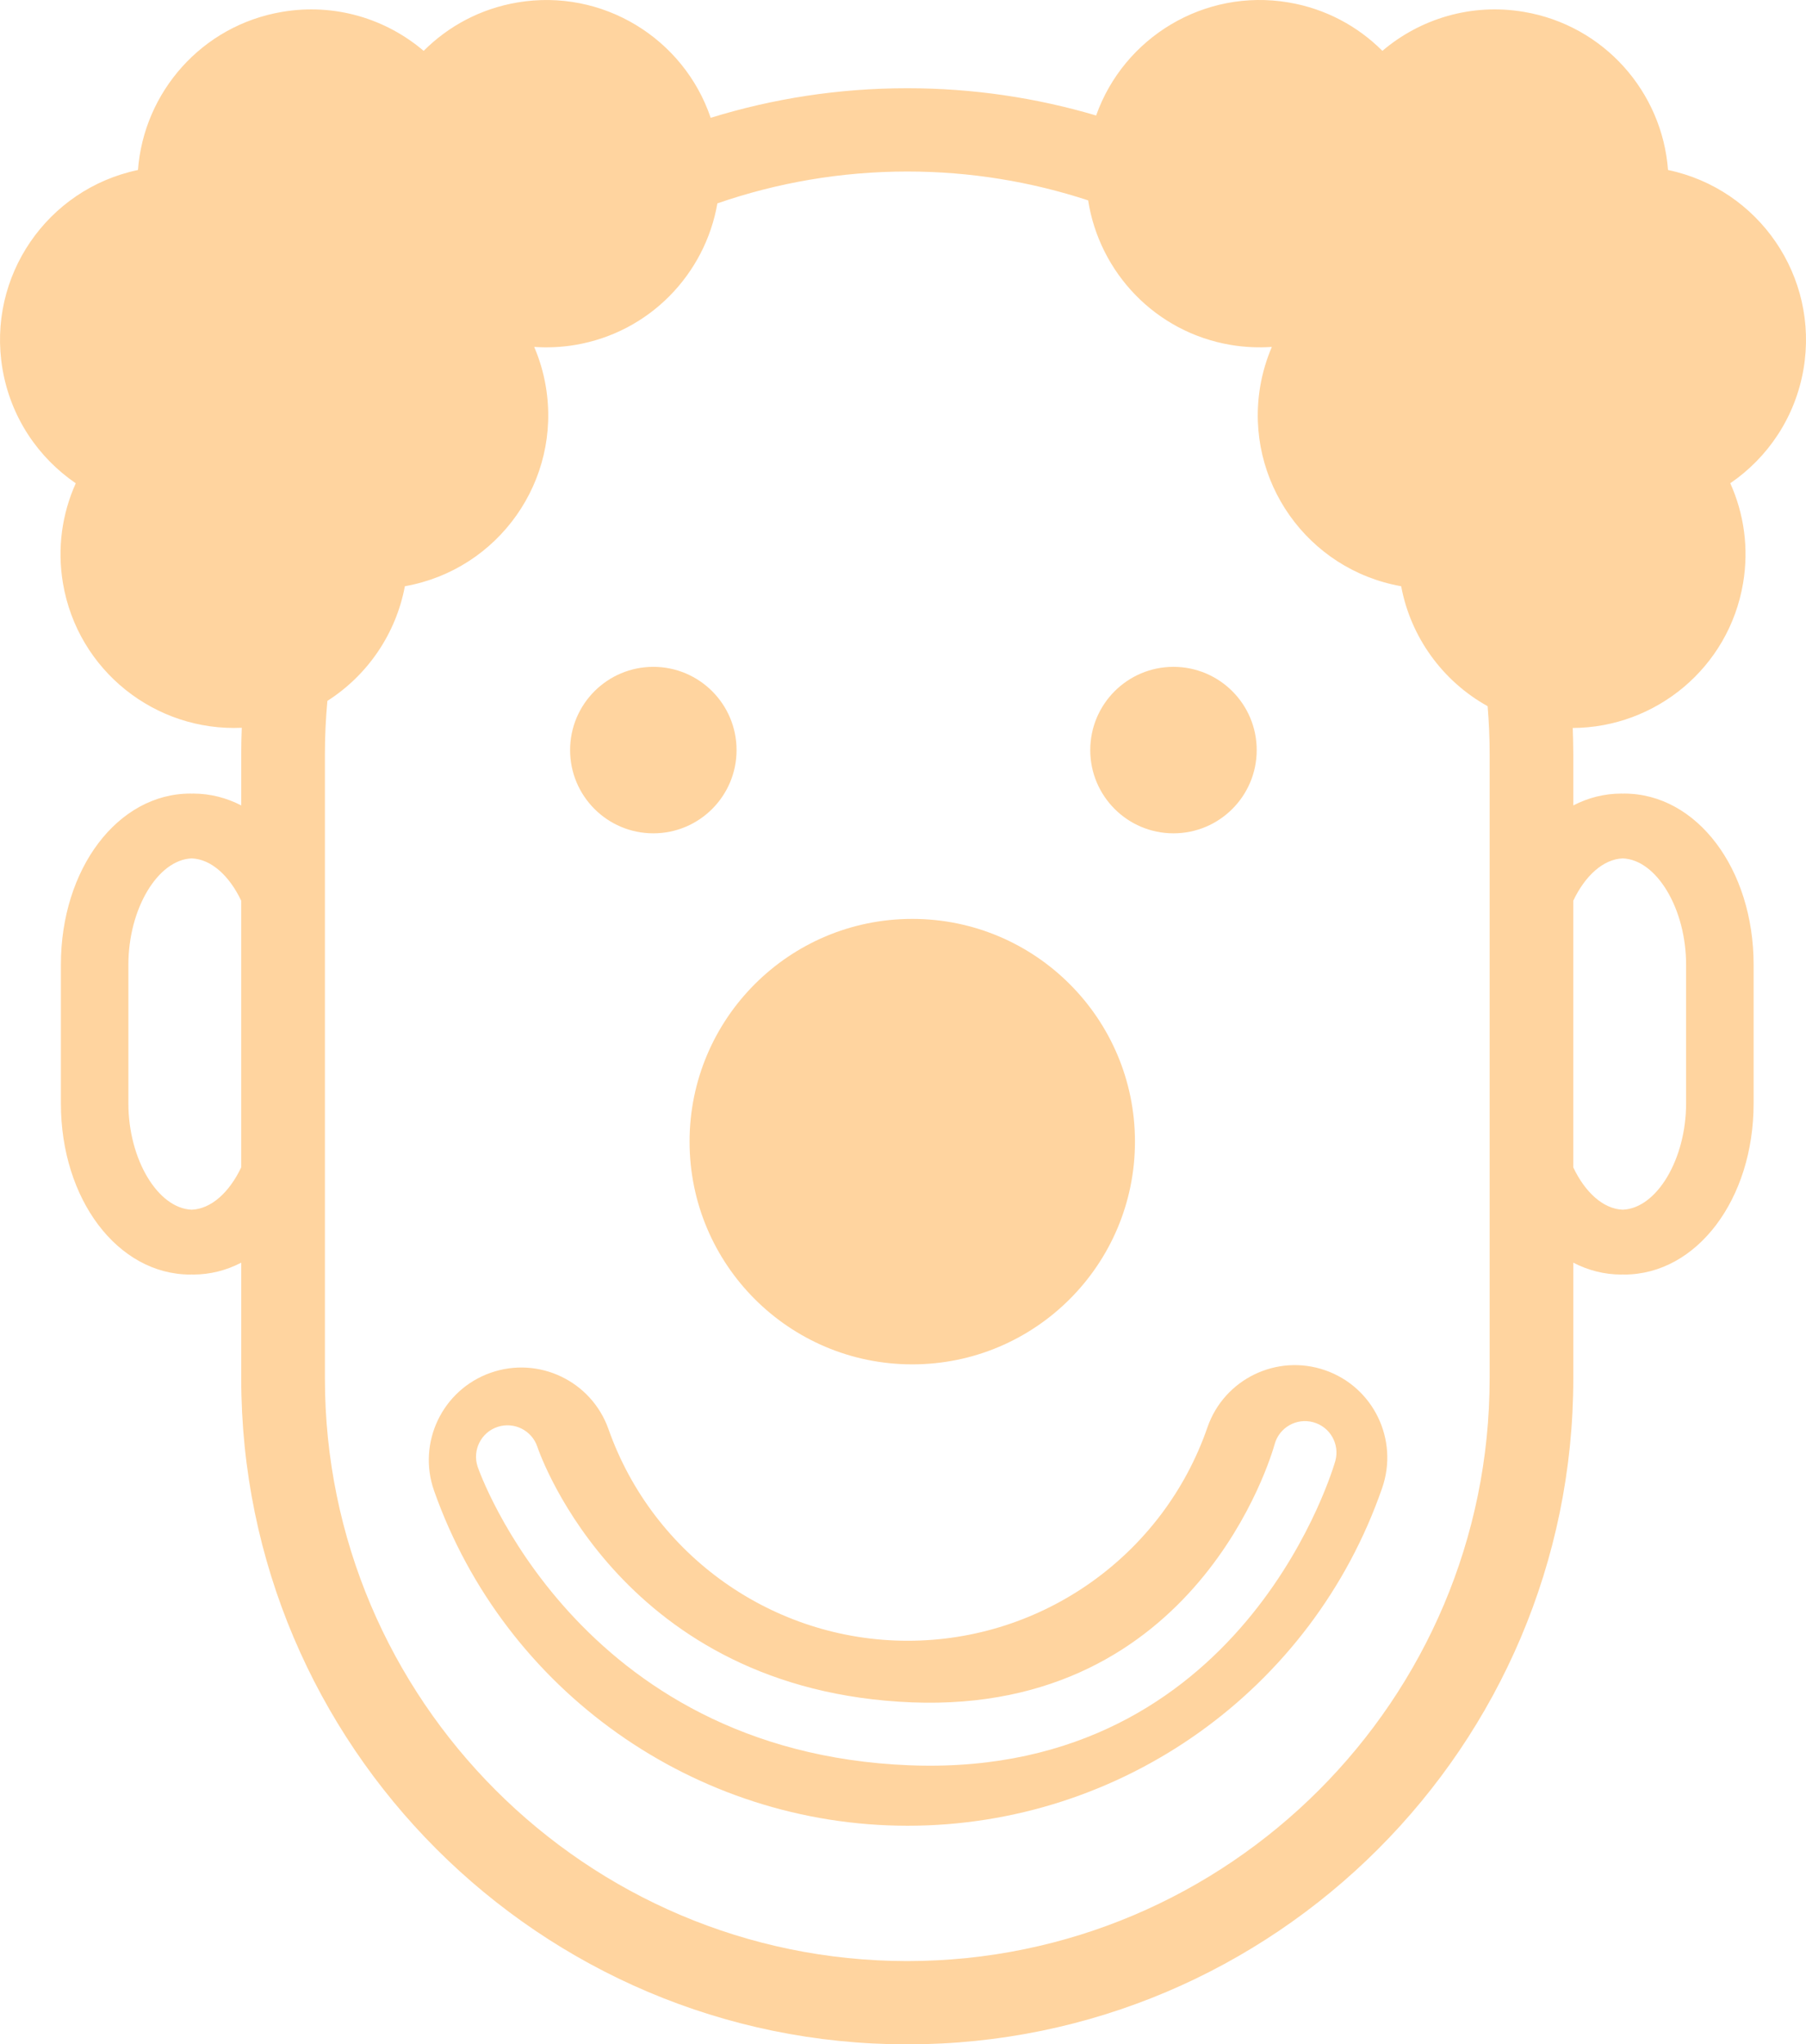 <svg version="1.1" id="图层_1" x="0px" y="0px" width="108.085px" height="122.33px" viewBox="0 0 108.085 122.33" enable-background="new 0 0 108.085 122.33" xml:space="preserve" xmlns="http://www.w3.org/2000/svg" xmlns:xlink="http://www.w3.org/1999/xlink" xmlns:xml="http://www.w3.org/XML/1998/namespace">
  <path fill="#FFD49F" d="M99.827,10.172c-0.346-4.656-3.82-8.652-8.631-9.463c-3.148-0.533-6.207,0.416-8.463,2.334
	c-1.475-1.475-3.402-2.523-5.611-2.896c-5.054-0.854-9.866,2.096-11.521,6.764c-3.582-1.059-7.371-1.631-11.29-1.631
	c-0.004,0-0.011,0-0.014,0c-0.006,0-0.009,0-0.015,0c-4.088,0-8.034,0.621-11.749,1.77c-1.608-4.748-6.466-7.764-11.568-6.902
	c-2.212,0.373-4.139,1.422-5.61,2.896c-2.257-1.922-5.315-2.867-8.467-2.334c-4.81,0.811-8.283,4.807-8.631,9.463
	c-5.435,1.137-9.042,6.375-8.11,11.896c0.49,2.898,2.137,5.311,4.387,6.85c-0.816,1.811-1.122,3.877-0.766,5.984
	c0.884,5.23,5.533,8.881,10.702,8.646c-0.021,0.525-0.033,1.049-0.033,1.58v3.066c-0.887-0.457-1.856-0.709-2.879-0.709
	c-0.028,0-0.055,0.004-0.084,0.004c-0.027,0-0.055-0.004-0.082-0.004c-4.345,0-7.748,4.498-7.748,10.24v8.299
	c0,5.744,3.403,10.242,7.748,10.242c0.027,0,0.055-0.006,0.082-0.006c0.028,0,0.056,0.006,0.084,0.006
	c1.022,0,1.992-0.252,2.879-0.711v6.928c0,21.971,17.876,39.846,39.846,39.846c0.006,0,0.009,0,0.015,0c0.003,0,0.009,0,0.014,0
	c21.971,0,39.846-17.875,39.846-39.846v-6.928c0.885,0.457,1.855,0.711,2.879,0.711c0.025,0,0.055-0.006,0.082-0.006
	s0.055,0.006,0.082,0.006c4.344,0,7.748-4.498,7.748-10.242v-8.299c0-5.74-3.404-10.24-7.748-10.24
	c-0.027,0-0.057,0.004-0.082,0.004c-0.027,0-0.057-0.004-0.082-0.004c-1.023,0-1.994,0.252-2.879,0.709v-3.066
	c0-0.529-0.016-1.049-0.033-1.568c4.961-0.021,9.34-3.6,10.193-8.66c0.357-2.107,0.051-4.172-0.766-5.984
	c2.25-1.537,3.896-3.949,4.387-6.848C108.87,16.547,105.262,11.309,99.827,10.172z M14.435,69.855
	c-0.706,1.484-1.789,2.486-2.962,2.531c-2.027-0.078-3.789-3.016-3.789-6.361v-8.299c0-3.346,1.762-6.283,3.789-6.361
	c1.174,0.045,2.256,1.045,2.962,2.529V69.855z M89.151,82.482c0,19.221-15.634,34.859-34.852,34.865
	c-19.222-0.006-34.854-15.645-34.854-34.865V45.129c0-1.078,0.052-2.139,0.148-3.189c2.417-1.541,4.109-4.031,4.638-6.861
	c5.613-0.994,9.385-6.33,8.433-11.961c-0.139-0.83-0.376-1.617-0.693-2.359c0.803,0.055,1.627,0.021,2.455-0.119
	c4.463-0.754,7.775-4.25,8.508-8.471c3.564-1.232,7.386-1.904,11.364-1.906c3.776,0,7.415,0.609,10.825,1.727
	c0.67,4.301,4.01,7.887,8.537,8.65c0.83,0.139,1.653,0.174,2.456,0.119c-0.316,0.742-0.555,1.529-0.695,2.359
	c-0.95,5.631,2.822,10.967,8.436,11.961c0.564,3.033,2.471,5.678,5.174,7.178c0.078,0.947,0.121,1.906,0.121,2.873V82.482z
	 M94.157,53.896c0.705-1.486,1.789-2.486,2.961-2.531c2.029,0.078,3.791,3.016,3.791,6.361v8.299c0,3.346-1.762,6.283-3.791,6.361
	c-1.172-0.045-2.256-1.045-2.961-2.531V53.896z" class="color c1"/>
  <circle fill="#FFD49F" cx="54.597" cy="68.313" r="13.328" class="color c1"/>
  <circle fill="#FFD49F" cx="70.23" cy="44.884" r="4.981" class="color c1"/>
  <circle fill="#FFD49F" cx="39.1" cy="44.884" r="4.981" class="color c1"/>
  <path fill="#FFD49F" d="M79.303,81.992c-2.891-1-6.042,0.531-7.04,3.418c-2.645,7.639-9.855,12.77-17.942,12.77
	c-8.034,0-15.229-5.086-17.903-12.658c-1.018-2.883-4.179-4.393-7.063-3.375c-2.881,1.018-4.393,4.18-3.375,7.061
	c4.232,11.986,15.623,20.041,28.34,20.041c12.803,0,24.216-8.125,28.401-20.217C83.721,86.145,82.19,82.99,79.303,81.992z
	 M79.918,87.412c-0.051,0.186-5.179,18.244-24.265,18.244c-0.408,0-0.82-0.008-1.241-0.025
	c-19.909-0.797-25.77-17.695-25.826-17.865c-0.329-0.988,0.204-2.055,1.191-2.383c0.983-0.326,2.051,0.203,2.381,1.186
	c0.203,0.598,5.153,14.607,22.405,15.297C71.638,102.543,76.1,87.08,76.284,86.42c0.275-1.002,1.309-1.592,2.313-1.316
	C79.598,85.377,80.19,86.408,79.918,87.412z" class="color c1"/>
</svg>